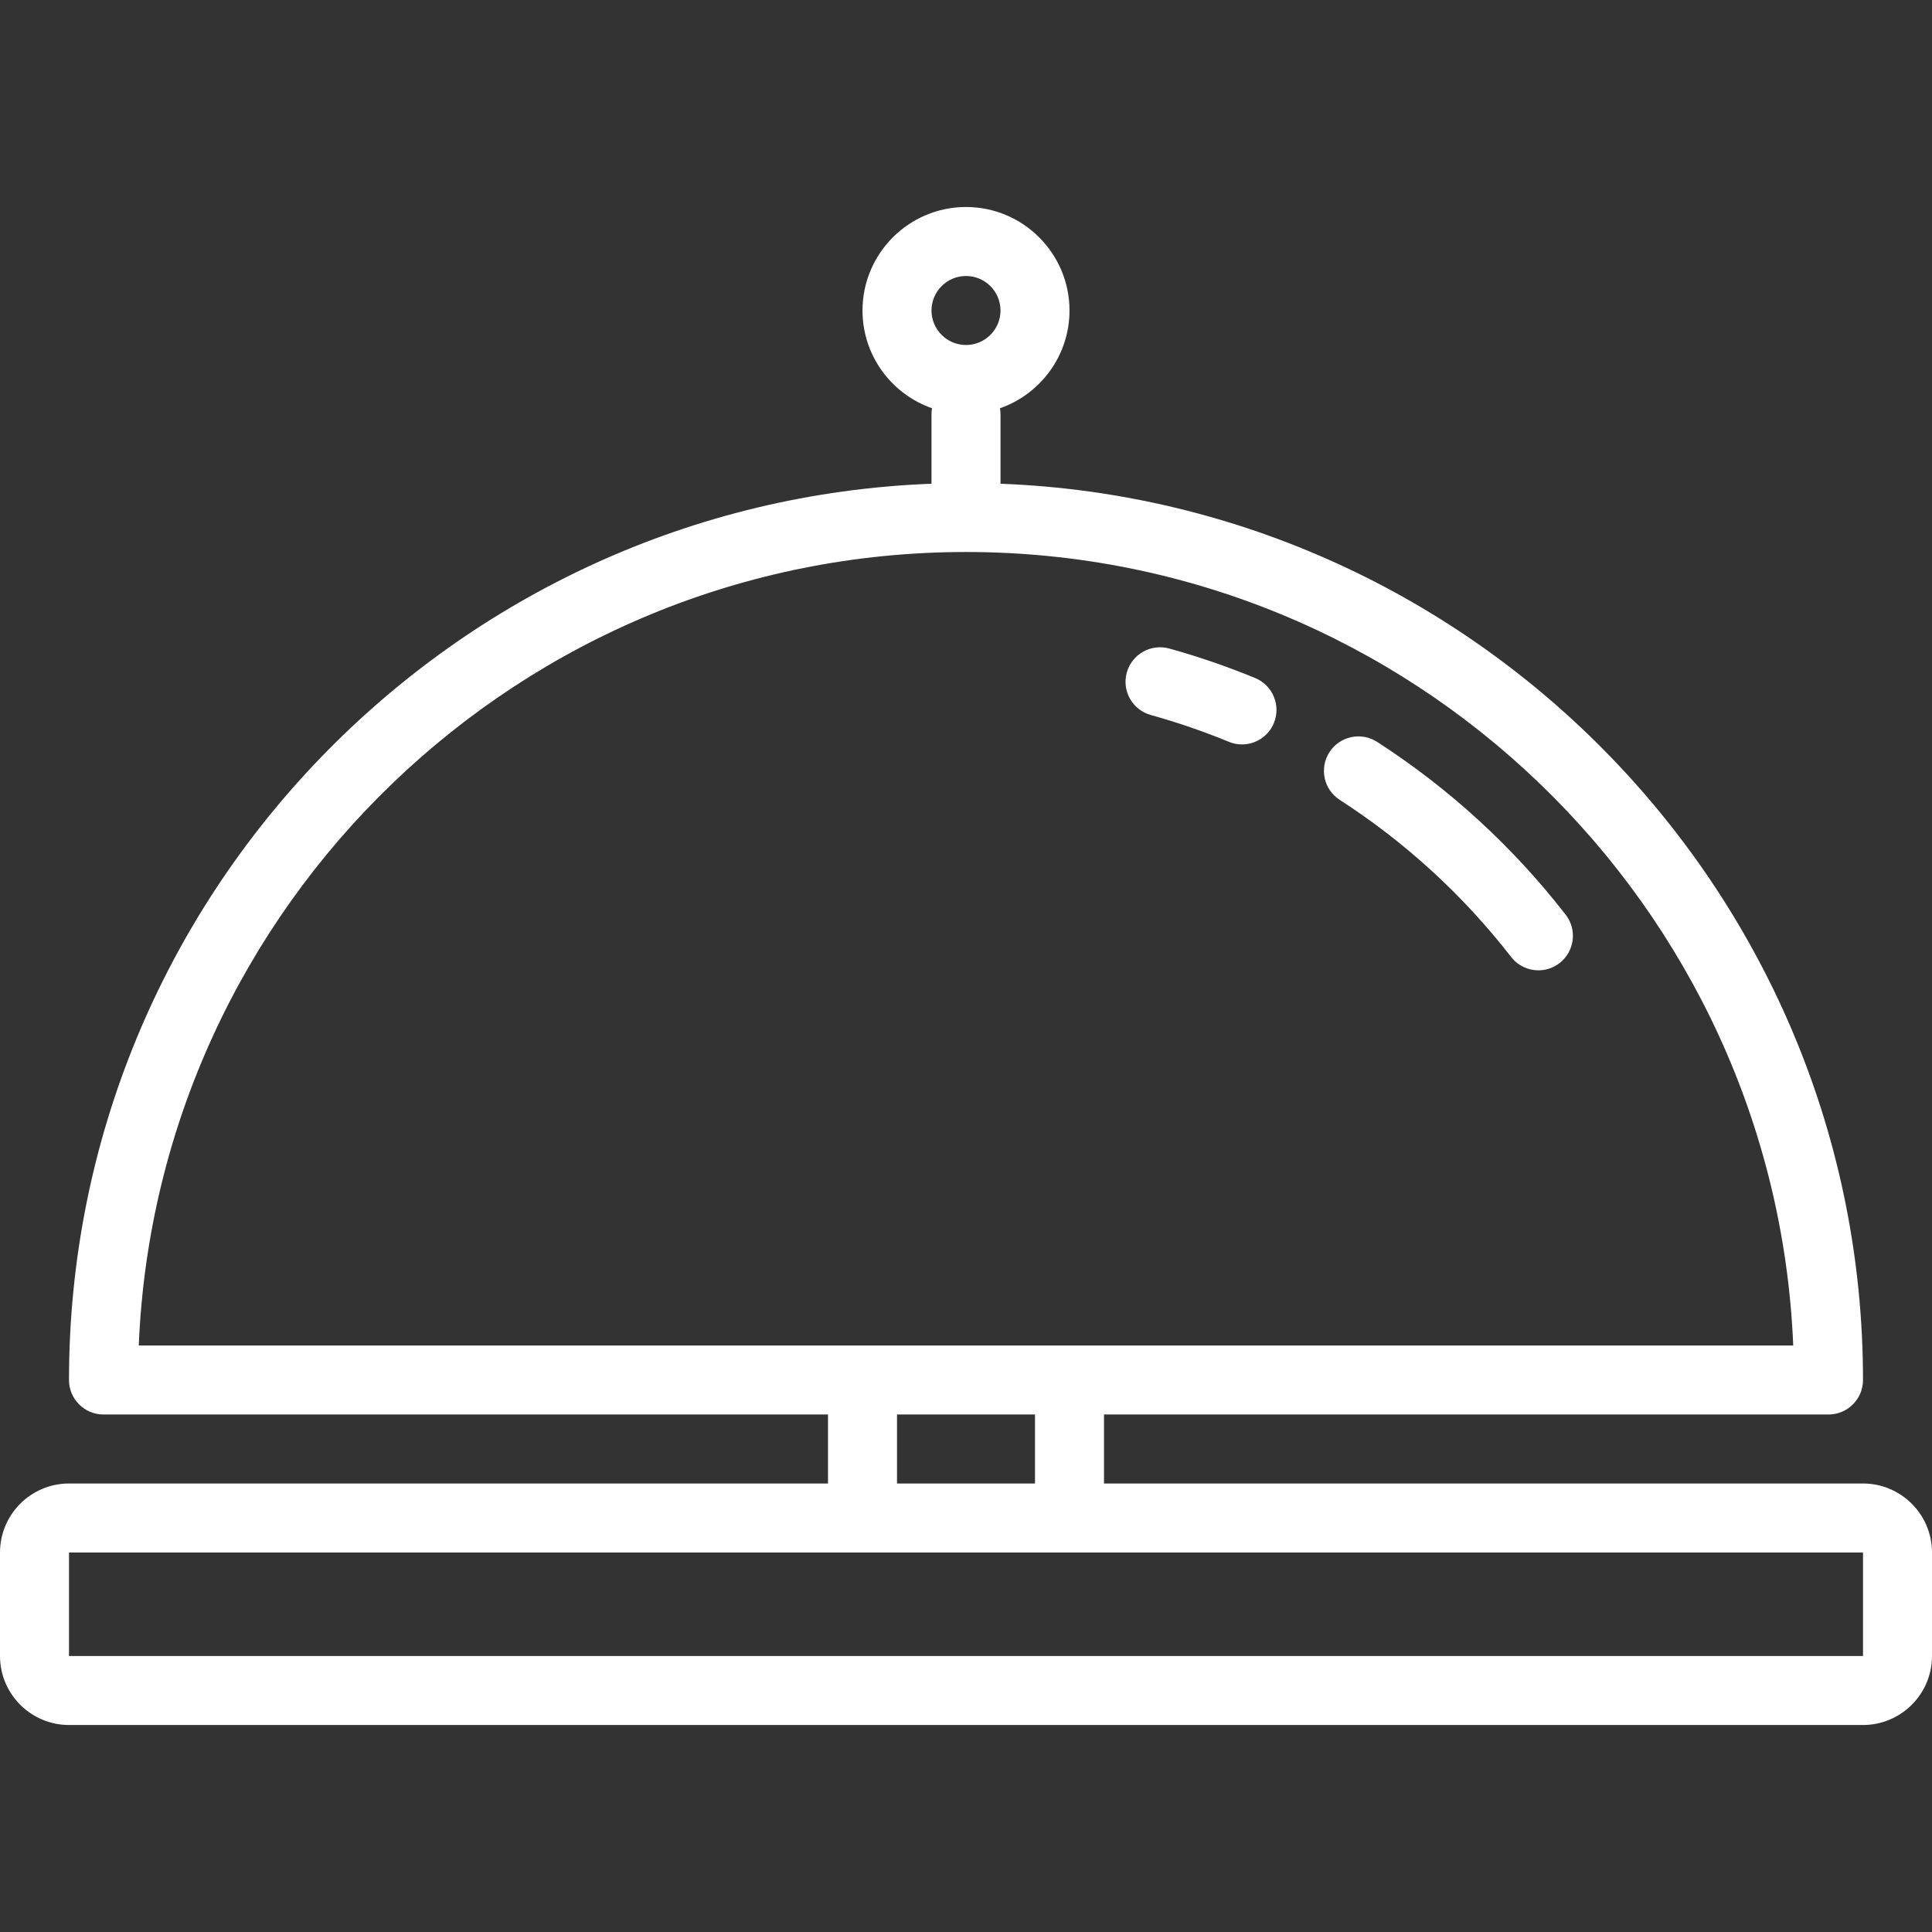 <?xml version="1.0" encoding="iso-8859-1"?>
<!-- Generator: Adobe Illustrator 19.0.0, SVG Export Plug-In . SVG Version: 6.00 Build 0)  -->
<svg xmlns="http://www.w3.org/2000/svg" xmlns:xlink="http://www.w3.org/1999/xlink" version="1.1" id="Capa_1" x="0px" y="0px" viewBox="0 0 448 448" style="enable-background:new 0 0 448 448;" xml:space="preserve" width="512px" height="512px">
<rect x="0" y="0" width="448" height="448" fill="#333333" stroke="none"/>
<g>
	<path d="M310.66,185.477c15.238,9.838,28.614,22.096,39.756,36.436c1.577,2.029,3.938,3.091,6.323,3.091   c1.715,0,3.443-0.549,4.903-1.683c3.488-2.711,4.119-7.737,1.408-11.227c-12.251-15.765-26.958-29.242-43.713-40.059   c-3.711-2.396-8.665-1.329-11.06,2.382C305.882,178.129,306.948,183.081,310.66,185.477z" fill="#FFFFFF"/>
	<path d="M266.855,165.802c6.121,1.697,12.208,3.788,18.091,6.214c0.998,0.411,2.03,0.605,3.047,0.605   c3.144,0,6.126-1.865,7.399-4.952c1.684-4.085-0.263-8.762-4.347-10.446c-6.476-2.67-13.177-4.971-19.915-6.839   c-4.259-1.176-8.666,1.314-9.847,5.571C260.104,160.213,262.598,164.621,266.855,165.802z" fill="#FFFFFF"/>
	<path d="M432,344H256v-16h168c4.418,0,8-3.582,8-8c0-112.011-89.003-203.611-200-207.831V96c0-0.456-0.047-0.9-0.12-1.335   C241.253,91.396,248,82.474,248,72c0-13.233-10.767-24-24-24c-13.234,0-24,10.767-24,24c0,10.474,6.747,19.396,16.12,22.665   C216.047,95.1,216,95.544,216,96v16.169C105.003,116.389,16,207.989,16,320c0,4.418,3.582,8,8,8h168v16H16c-8.822,0-16,7.178-16,16   v24c0,8.822,7.178,16,16,16h416c8.822,0,16-7.178,16-16v-24C448,351.178,440.822,344,432,344z M224,64c4.411,0,8,3.589,8,8   s-3.589,8-8,8s-8-3.589-8-8S219.589,64,224,64z M224,128c103.188,0,187.611,81.828,191.821,184H32.179   C36.389,209.828,120.812,128,224,128z M208,328h32v16h-32V328z M16,384v-24h416l0.002,24H16z" fill="#FFFFFF"/>
</g>
<g>
</g>
<g>
</g>
<g>
</g>
<g>
</g>
<g>
</g>
<g>
</g>
<g>
</g>
<g>
</g>
<g>
</g>
<g>
</g>
<g>
</g>
<g>
</g>
<g>
</g>
<g>
</g>
<g>
</g>
</svg>
